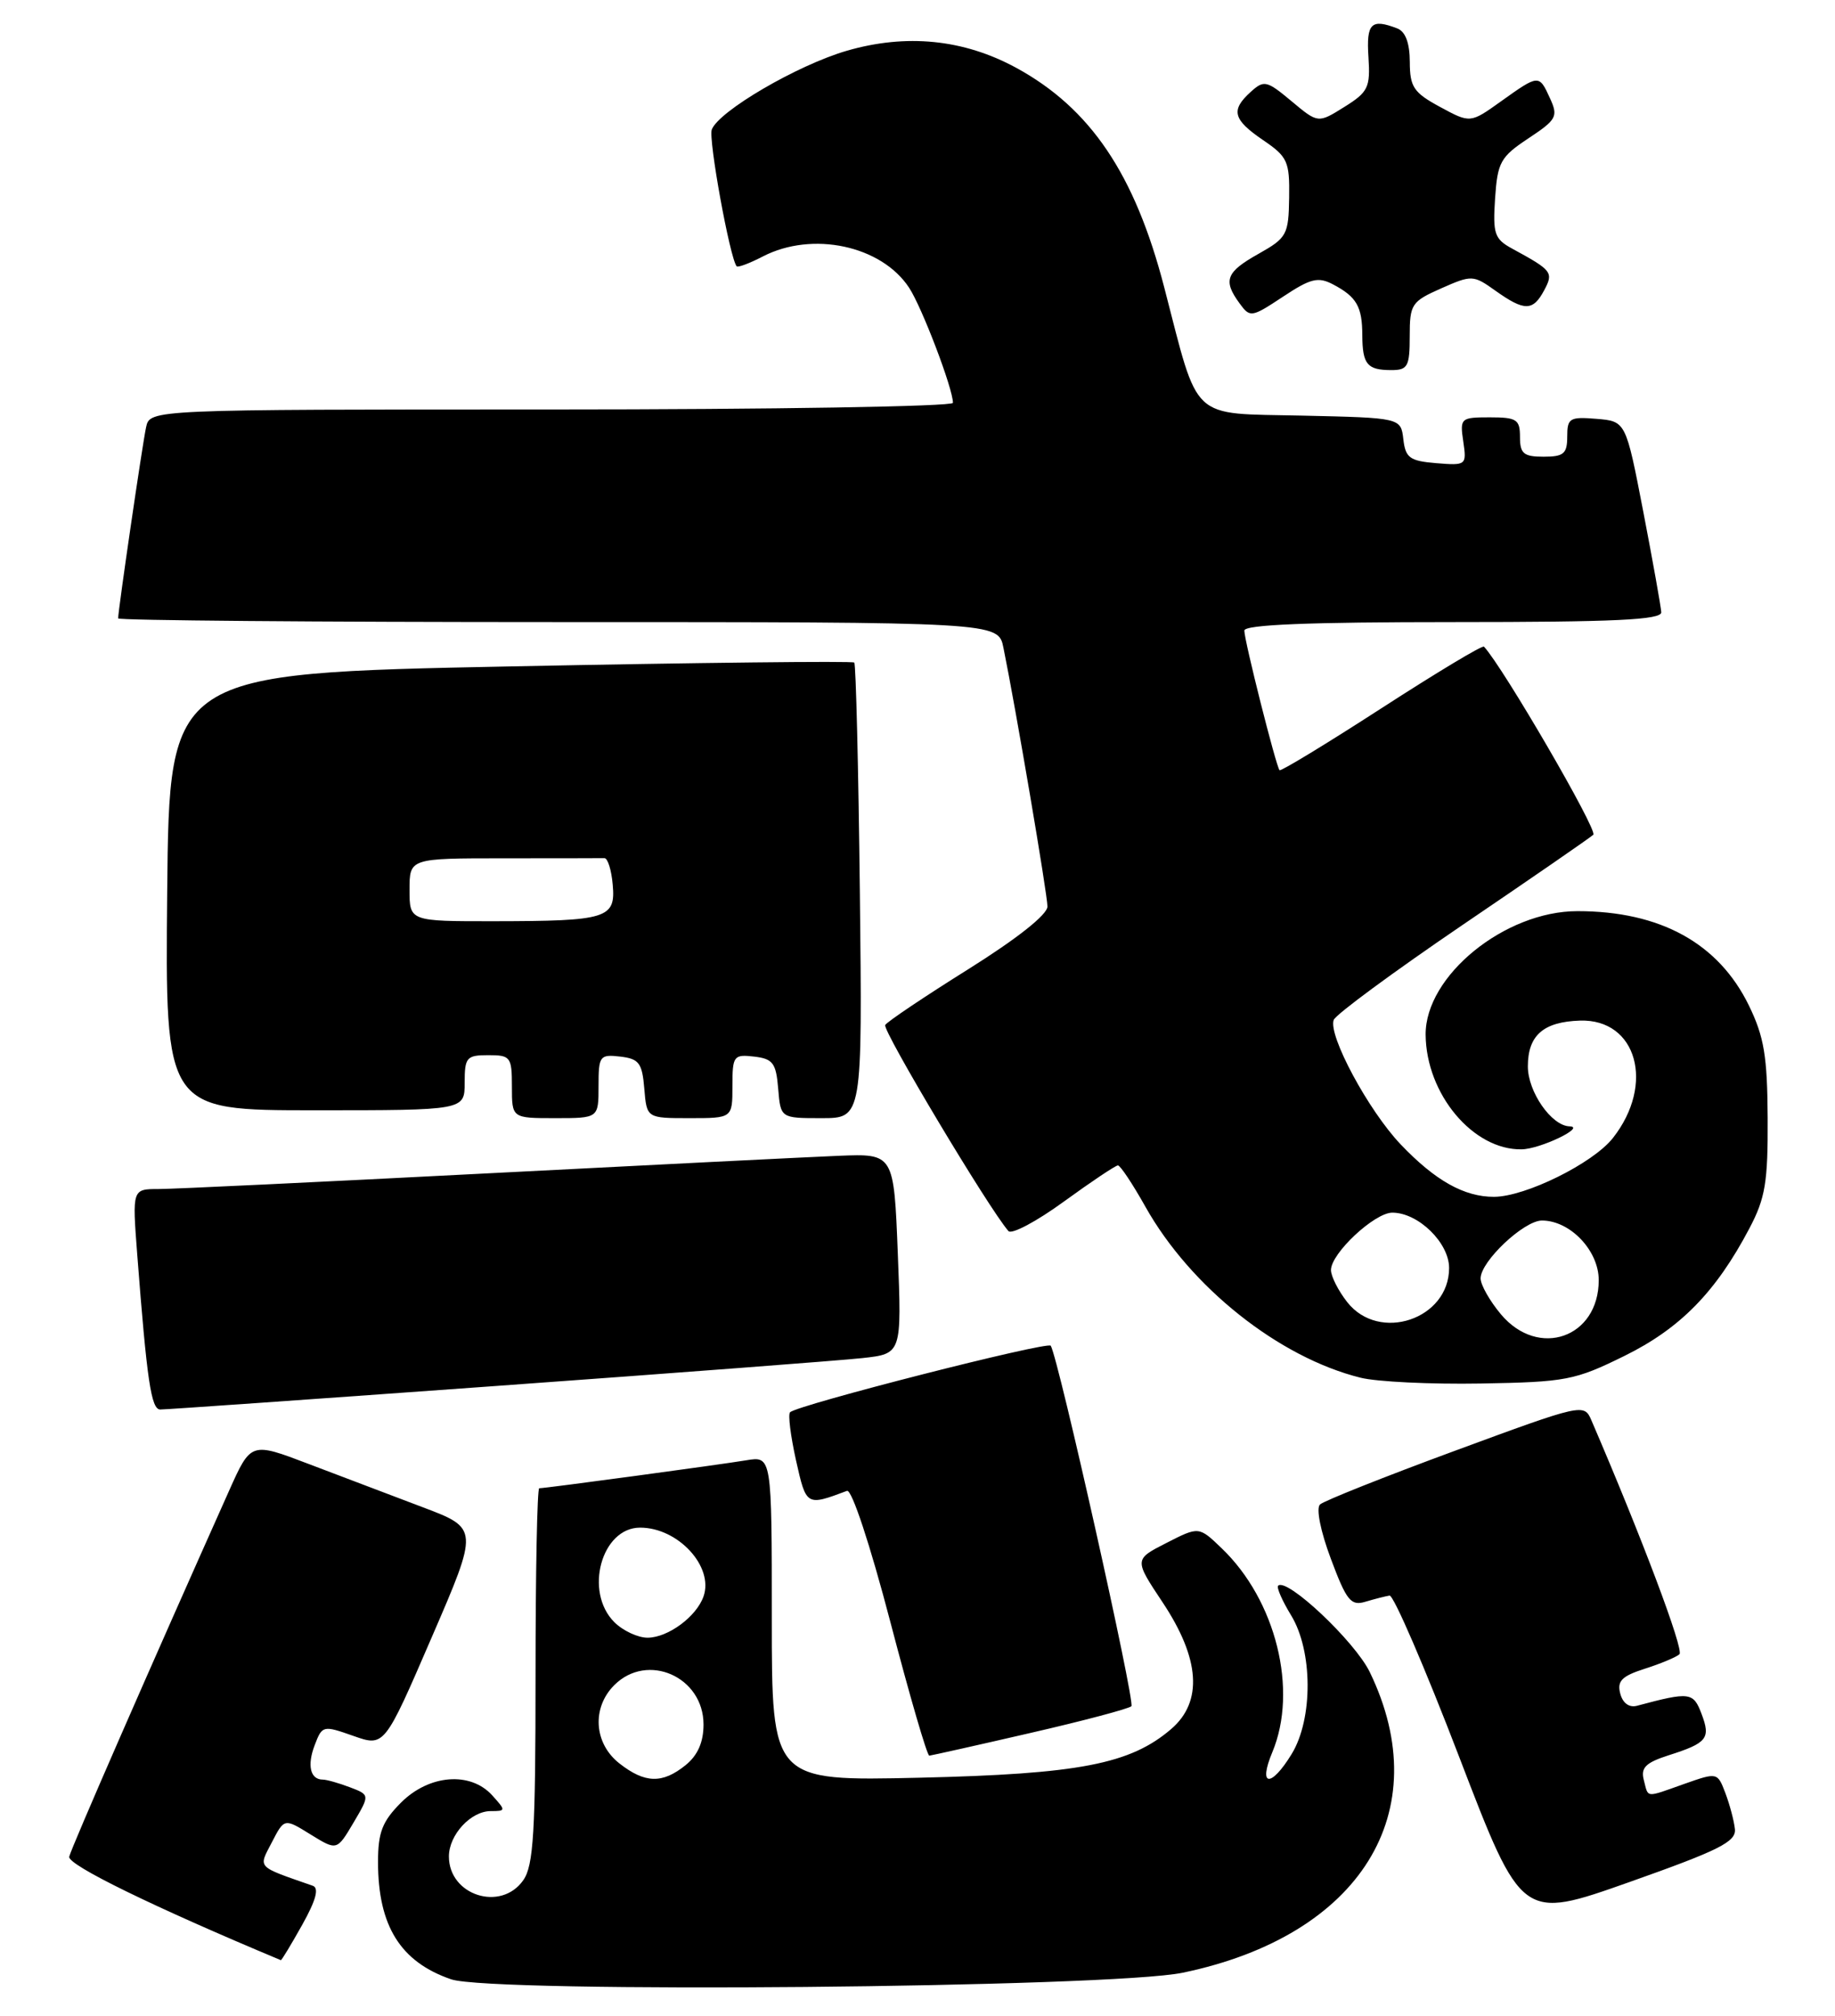 <?xml version="1.0" encoding="UTF-8" standalone="no"?>
<!DOCTYPE svg PUBLIC "-//W3C//DTD SVG 1.1//EN" "http://www.w3.org/Graphics/SVG/1.1/DTD/svg11.dtd" >
<svg xmlns="http://www.w3.org/2000/svg" xmlns:xlink="http://www.w3.org/1999/xlink" version="1.1" viewBox="0 0 233 256">
 <g >
 <path fill="currentColor"
d=" M 150.20 250.52 C 172.75 245.82 182.52 230.10 173.93 212.35 C 172.04 208.45 163.38 200.29 162.29 201.38 C 162.07 201.60 162.81 203.29 163.94 205.14 C 166.70 209.66 166.74 218.28 164.01 222.75 C 161.38 227.06 159.72 226.91 161.55 222.53 C 164.85 214.63 162.02 203.23 155.12 196.62 C 152.23 193.84 152.23 193.84 148.12 195.94 C 144.00 198.04 144.00 198.04 147.63 203.50 C 152.38 210.65 152.75 216.10 148.72 219.57 C 143.53 224.03 137.03 225.29 116.75 225.76 C 98.00 226.19 98.00 226.19 98.00 205.55 C 98.00 184.91 98.00 184.91 94.75 185.45 C 91.31 186.02 69.26 189.00 68.47 189.00 C 68.21 189.00 68.00 199.70 68.00 212.78 C 68.00 232.68 67.75 236.92 66.44 238.78 C 63.61 242.82 57.00 240.71 57.00 235.76 C 57.00 233.02 59.78 230.00 62.31 230.00 C 64.25 230.00 64.25 229.94 62.50 228.00 C 59.73 224.94 54.49 225.35 50.92 228.92 C 48.54 231.31 48.00 232.69 48.00 236.46 C 48.00 244.58 50.85 249.15 57.28 251.36 C 62.47 253.15 141.02 252.44 150.20 250.52 Z  M 38.37 244.45 C 40.13 241.30 40.54 239.77 39.71 239.48 C 32.47 236.95 32.80 237.29 34.52 233.96 C 36.10 230.90 36.10 230.90 39.44 232.97 C 42.78 235.03 42.78 235.03 44.88 231.48 C 46.97 227.94 46.97 227.94 44.42 226.97 C 43.02 226.44 41.48 226.00 40.99 226.00 C 39.40 226.00 38.97 224.20 39.96 221.62 C 40.91 219.12 41.01 219.09 44.87 220.45 C 48.81 221.84 48.81 221.84 54.80 207.97 C 60.80 194.10 60.80 194.10 53.65 191.40 C 49.72 189.91 43.21 187.44 39.18 185.91 C 31.86 183.12 31.86 183.12 29.09 189.31 C 19.21 211.41 9.03 234.70 8.79 235.79 C 8.56 236.83 19.47 242.16 35.66 248.93 C 35.75 248.97 36.97 246.95 38.37 244.45 Z  M 220.29 232.28 C 220.18 231.22 219.63 229.17 219.08 227.71 C 218.08 225.08 218.05 225.07 213.91 226.53 C 208.82 228.33 209.33 228.38 208.72 226.04 C 208.32 224.49 208.96 223.85 211.85 222.92 C 216.78 221.35 217.24 220.77 216.05 217.64 C 215.01 214.89 214.56 214.83 207.87 216.62 C 206.87 216.89 206.05 216.30 205.73 215.07 C 205.31 213.48 205.94 212.85 208.85 211.92 C 210.86 211.28 212.84 210.45 213.25 210.08 C 213.85 209.54 208.46 195.21 202.06 180.35 C 201.14 178.22 200.93 178.27 184.82 184.21 C 175.84 187.52 168.10 190.60 167.61 191.06 C 167.09 191.54 167.67 194.45 168.99 197.97 C 170.98 203.30 171.53 203.97 173.38 203.41 C 174.55 203.06 175.92 202.71 176.44 202.63 C 176.95 202.56 180.94 211.80 185.30 223.17 C 193.23 243.85 193.23 243.85 206.87 239.02 C 218.29 234.98 220.47 233.89 220.29 232.28 Z  M 130.78 220.09 C 137.54 218.54 143.33 217.00 143.66 216.68 C 144.16 216.17 134.42 172.60 133.42 170.90 C 133.06 170.30 101.25 178.42 100.32 179.35 C 100.04 179.62 100.39 182.36 101.07 185.44 C 102.38 191.28 102.37 191.27 107.55 189.33 C 108.15 189.11 110.47 196.11 113.05 205.97 C 115.50 215.34 117.72 222.98 118.00 222.96 C 118.28 222.93 124.03 221.65 130.78 220.09 Z  M 63.00 176.01 C 85.83 174.36 106.75 172.77 109.50 172.47 C 114.50 171.92 114.50 171.92 114.00 159.21 C 113.50 146.50 113.50 146.50 106.50 146.78 C 102.65 146.94 82.40 147.95 61.50 149.03 C 40.60 150.11 21.99 151.00 20.15 151.00 C 16.79 151.00 16.79 151.00 17.42 159.25 C 18.66 175.41 19.20 179.00 20.35 179.00 C 20.98 179.01 40.17 177.66 63.00 176.01 Z  M 206.25 172.20 C 213.34 168.71 217.87 164.09 222.13 156.00 C 224.16 152.15 224.49 150.12 224.45 142.00 C 224.41 134.14 224.00 131.67 222.07 127.70 C 218.22 119.79 210.82 115.71 200.30 115.71 C 191.07 115.71 180.97 123.93 181.02 131.40 C 181.08 138.93 187.04 146.06 193.20 145.96 C 195.57 145.93 201.45 143.10 199.29 143.04 C 197.00 142.97 194.00 138.66 194.00 135.43 C 194.00 131.48 195.97 129.76 200.63 129.61 C 207.84 129.39 210.17 137.70 204.80 144.52 C 202.28 147.73 193.69 151.98 189.70 151.99 C 185.92 152.00 182.23 149.93 177.85 145.33 C 173.75 141.02 168.61 131.46 169.35 129.52 C 169.62 128.82 176.97 123.41 185.67 117.49 C 194.38 111.58 201.87 106.41 202.31 106.01 C 202.91 105.47 190.88 84.77 188.43 82.12 C 188.23 81.91 182.39 85.43 175.43 89.93 C 168.47 94.43 162.64 97.98 162.47 97.81 C 162.04 97.37 158.00 81.38 158.00 80.08 C 158.00 79.33 166.14 79.00 184.50 79.00 C 205.07 79.00 210.99 78.72 210.94 77.75 C 210.90 77.06 209.88 71.33 208.66 65.00 C 206.44 53.50 206.44 53.50 202.72 53.19 C 199.31 52.91 199.00 53.10 199.00 55.44 C 199.00 57.62 198.55 58.00 196.00 58.00 C 193.47 58.00 193.00 57.61 193.00 55.50 C 193.00 53.27 192.59 53.00 189.17 53.00 C 185.47 53.00 185.36 53.10 185.80 56.07 C 186.24 59.08 186.18 59.13 182.37 58.82 C 179.00 58.54 178.46 58.15 178.19 55.78 C 177.87 53.06 177.87 53.06 165.29 52.78 C 150.98 52.46 152.29 53.69 147.83 36.50 C 144.10 22.11 138.46 13.75 129.03 8.61 C 122.36 4.98 115.08 4.25 107.51 6.45 C 101.26 8.27 91.29 14.09 90.38 16.45 C 89.92 17.64 92.68 32.82 93.54 33.82 C 93.69 34.00 95.18 33.44 96.86 32.57 C 103.16 29.31 111.93 31.19 115.44 36.55 C 117.08 39.06 121.00 49.35 121.00 51.16 C 121.00 51.62 98.06 52.00 70.02 52.00 C 19.04 52.00 19.04 52.00 18.55 54.25 C 18.09 56.35 15.00 77.50 15.00 78.53 C 15.00 78.79 40.14 79.00 70.88 79.00 C 126.75 79.00 126.75 79.00 127.41 82.25 C 128.98 89.96 133.00 113.59 133.00 115.12 C 133.00 116.15 129.16 119.19 122.94 123.09 C 117.41 126.55 112.66 129.74 112.40 130.17 C 112.00 130.81 125.56 153.50 128.05 156.34 C 128.45 156.80 131.62 155.12 135.09 152.59 C 138.56 150.07 141.65 148.00 141.95 148.00 C 142.25 148.00 143.82 150.36 145.44 153.25 C 151.17 163.46 162.39 172.39 172.75 174.96 C 174.81 175.48 181.68 175.81 188.02 175.70 C 198.84 175.51 199.96 175.30 206.25 172.20 Z  M 76.00 137.93 C 76.00 134.09 76.15 133.88 78.75 134.18 C 81.14 134.46 81.54 134.99 81.81 138.25 C 82.12 142.00 82.12 142.00 87.56 142.00 C 93.00 142.00 93.00 142.00 93.00 137.93 C 93.00 134.09 93.15 133.88 95.75 134.18 C 98.14 134.46 98.54 134.99 98.81 138.25 C 99.12 142.00 99.12 142.00 104.31 142.00 C 109.50 142.00 109.50 142.00 109.18 113.26 C 109.00 97.46 108.68 84.35 108.47 84.14 C 108.26 83.93 88.60 84.15 64.79 84.63 C 21.50 85.50 21.50 85.50 21.23 113.25 C 20.97 141.00 20.97 141.00 39.98 141.00 C 59.00 141.00 59.00 141.00 59.00 137.50 C 59.00 134.28 59.24 134.00 62.00 134.00 C 64.83 134.00 65.00 134.22 65.00 138.00 C 65.00 142.00 65.00 142.00 70.50 142.00 C 76.00 142.00 76.00 142.00 76.00 137.93 Z  M 179.00 42.69 C 179.00 38.63 179.23 38.29 183.00 36.62 C 186.89 34.90 187.07 34.91 189.90 36.93 C 193.57 39.54 194.65 39.53 196.07 36.87 C 197.29 34.59 197.09 34.34 192.00 31.57 C 189.76 30.35 189.54 29.69 189.84 25.18 C 190.15 20.59 190.53 19.92 194.07 17.57 C 197.65 15.20 197.87 14.80 196.82 12.50 C 195.42 9.43 195.41 9.43 190.59 12.87 C 186.69 15.66 186.69 15.66 182.85 13.58 C 179.49 11.76 179.02 11.05 179.01 7.86 C 179.00 5.46 178.46 4.01 177.42 3.61 C 174.10 2.33 173.48 2.95 173.76 7.25 C 174.01 11.11 173.73 11.69 170.70 13.58 C 167.36 15.67 167.36 15.67 163.99 12.85 C 160.84 10.22 160.50 10.14 158.81 11.67 C 156.24 14.00 156.55 15.18 160.39 17.80 C 163.49 19.91 163.76 20.50 163.69 25.09 C 163.62 29.81 163.40 30.21 159.81 32.23 C 155.67 34.55 155.26 35.61 157.39 38.52 C 158.73 40.36 158.90 40.33 162.91 37.68 C 166.42 35.35 167.37 35.12 169.27 36.12 C 172.26 37.70 172.97 38.93 172.98 42.58 C 173.00 46.28 173.60 47.00 176.67 47.00 C 178.75 47.00 179.00 46.54 179.00 42.69 Z  M 78.63 223.93 C 75.41 221.39 75.12 216.88 78.00 214.00 C 82.21 209.79 89.33 212.94 89.33 219.00 C 89.33 221.24 88.60 222.91 87.06 224.16 C 84.10 226.55 81.89 226.49 78.63 223.93 Z  M 78.00 206.00 C 74.14 202.14 76.37 194.00 81.28 194.00 C 86.10 194.00 90.66 198.95 89.33 202.74 C 88.43 205.30 84.85 207.95 82.25 207.98 C 81.01 207.99 79.10 207.10 78.00 206.00 Z  M 190.59 166.92 C 189.17 165.23 188.00 163.17 188.00 162.35 C 188.00 160.19 193.50 155.00 195.79 155.00 C 199.37 155.00 203.00 158.81 203.00 162.57 C 203.00 169.89 195.34 172.57 190.59 166.92 Z  M 171.07 165.37 C 169.93 163.92 169.00 162.08 169.00 161.29 C 169.00 159.17 174.53 154.00 176.79 154.00 C 180.08 154.00 184.00 157.82 184.00 161.03 C 184.00 167.54 175.12 170.52 171.07 165.37 Z  M 52.00 113.00 C 52.00 109.00 52.00 109.00 64.00 109.00 C 70.60 109.00 76.34 108.99 76.75 108.98 C 77.16 108.97 77.64 110.48 77.80 112.35 C 78.19 116.64 77.11 116.97 62.75 116.99 C 52.00 117.00 52.00 117.00 52.00 113.00 Z "/>
</g>
</svg>